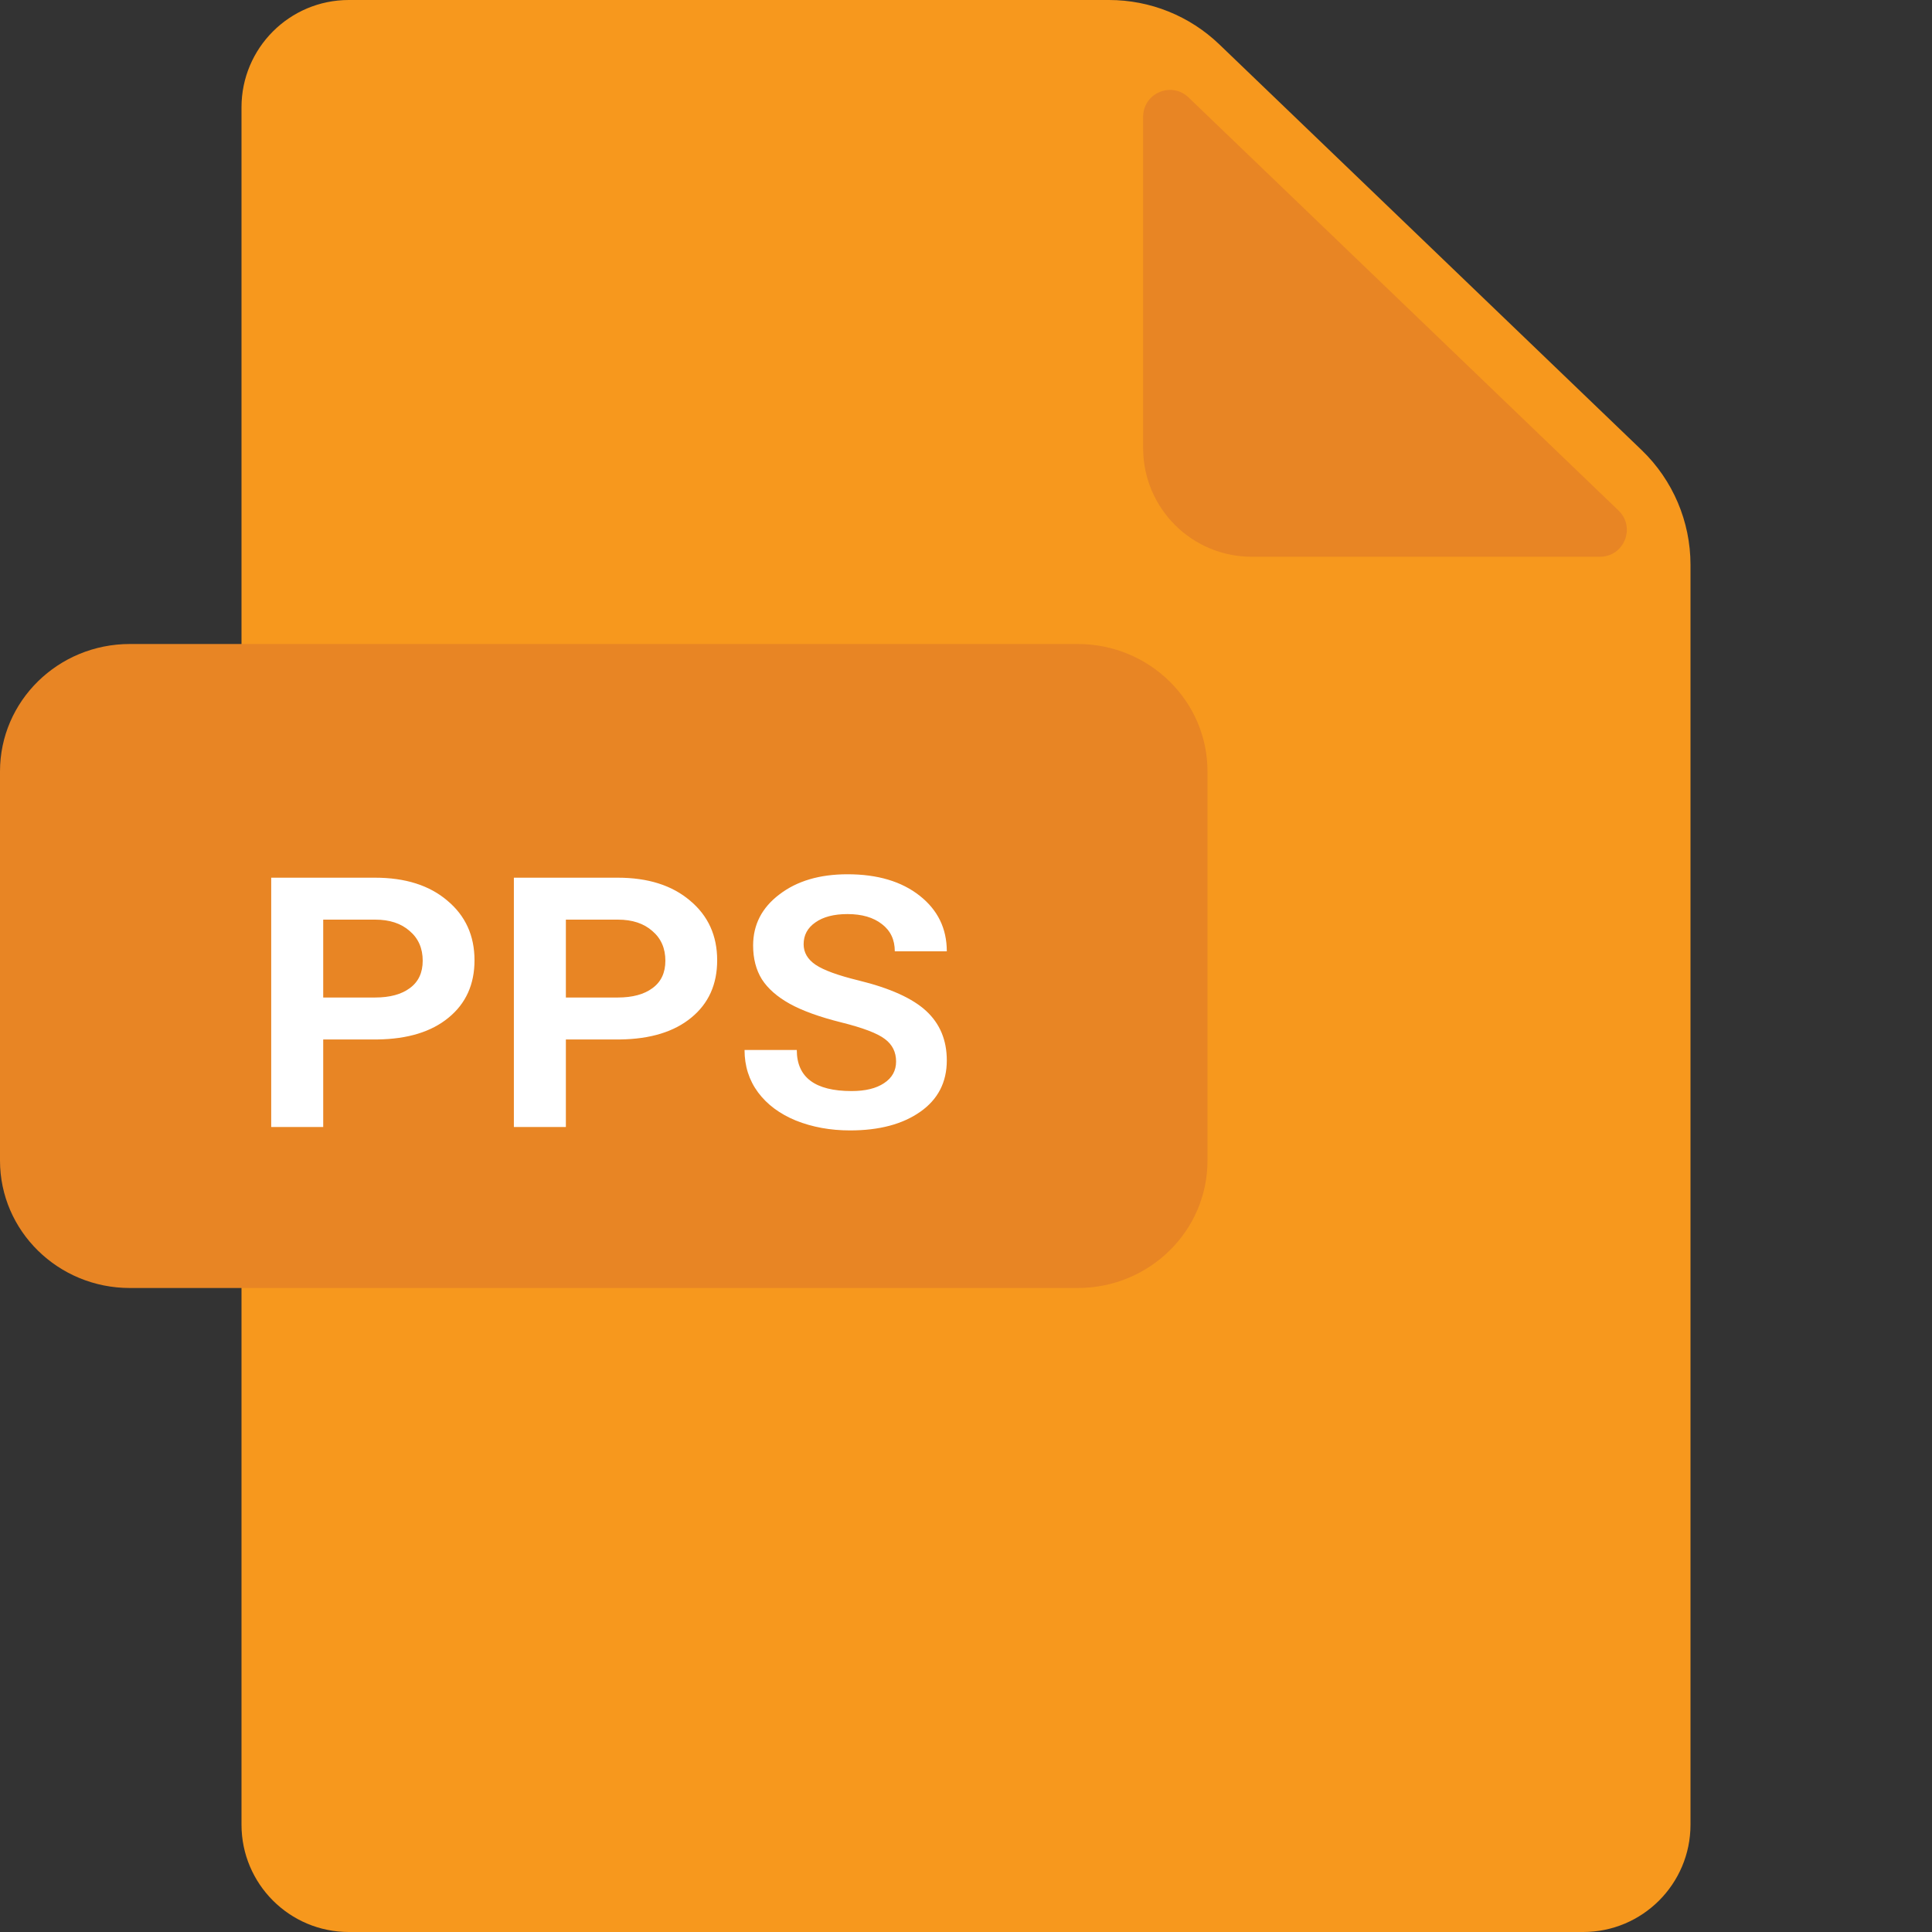 <svg width="48" height="48" viewBox="0 0 48 48" fill="none" xmlns="http://www.w3.org/2000/svg">
<rect x="0" y="0" width="48" height="48" fill="#333333" stroke="none"/>
<path d="M8.666 0C7.194 0 6 1.194 6 2.666V45.333C6 46.806 7.194 48 8.666 48H39.334C40.806 48 42 46.806 42 45.333V14.033C42 12.957 41.562 11.928 40.786 11.182L30.294 1.103C29.557 0.395 28.576 0 27.555 0H8.666Z" fill="#F7981D"/>
<path d="M40.212 12.684C40.645 13.101 40.351 13.832 39.75 13.832H31.098C29.608 13.832 28.401 12.624 28.401 11.134V2.902C28.401 2.314 29.105 2.014 29.529 2.421L40.212 12.684Z" fill="#E88524"/>
<path d="M30 28.835C30 30.583 28.556 32 26.774 32H3.226C1.444 32 0 30.583 0 28.835V19.165C0 17.417 1.444 16 3.226 16H26.774C28.556 16 30 17.417 30 19.165V28.835Z" fill="#E88524"/>
<path d="M8.03 25.825V28H6.738V21.806H9.316C10.068 21.806 10.667 21.995 11.113 22.375C11.563 22.75 11.789 23.245 11.789 23.858C11.789 24.457 11.574 24.932 11.145 25.283C10.72 25.634 10.132 25.815 9.38 25.825H8.03ZM8.03 24.783H9.316C9.685 24.783 9.974 24.705 10.183 24.549C10.396 24.393 10.502 24.167 10.502 23.869C10.502 23.56 10.394 23.314 10.178 23.13C9.965 22.942 9.68 22.848 9.322 22.848H8.03V24.783ZM14.059 25.825V28H12.767V21.806H15.346C16.097 21.806 16.696 21.995 17.143 22.375C17.593 22.75 17.818 23.245 17.818 23.858C17.818 24.457 17.604 24.932 17.175 25.283C16.749 25.634 16.161 25.815 15.409 25.825H14.059ZM14.059 24.783H15.346C15.714 24.783 16.003 24.705 16.212 24.549C16.425 24.393 16.531 24.167 16.531 23.869C16.531 23.56 16.423 23.314 16.207 23.13C15.994 22.942 15.709 22.848 15.351 22.848H14.059V24.783ZM22.263 26.373C22.263 26.139 22.171 25.953 21.986 25.815C21.802 25.673 21.439 25.535 20.896 25.4C20.358 25.265 19.932 25.111 19.62 24.938C19.308 24.764 19.078 24.562 18.929 24.331C18.784 24.097 18.711 23.817 18.711 23.491C18.711 22.974 18.929 22.55 19.365 22.221C19.801 21.887 20.365 21.721 21.056 21.721C21.8 21.721 22.398 21.898 22.848 22.253C23.298 22.607 23.523 23.068 23.523 23.635H22.231C22.231 23.348 22.125 23.123 21.912 22.96C21.699 22.793 21.414 22.71 21.056 22.71C20.719 22.71 20.453 22.779 20.258 22.917C20.063 23.052 19.966 23.233 19.966 23.459C19.966 23.665 20.065 23.835 20.264 23.97C20.466 24.105 20.82 24.234 21.327 24.358C22.11 24.549 22.672 24.803 23.012 25.118C23.353 25.434 23.523 25.843 23.523 26.346C23.523 26.889 23.303 27.314 22.864 27.622C22.424 27.931 21.843 28.085 21.12 28.085C20.631 28.085 20.182 28.003 19.774 27.84C19.37 27.674 19.057 27.44 18.833 27.139C18.61 26.837 18.498 26.486 18.498 26.086H19.796C19.796 26.767 20.25 27.107 21.157 27.107C21.501 27.107 21.77 27.041 21.965 26.91C22.164 26.779 22.263 26.6 22.263 26.373Z" fill="white"/>
</svg>
